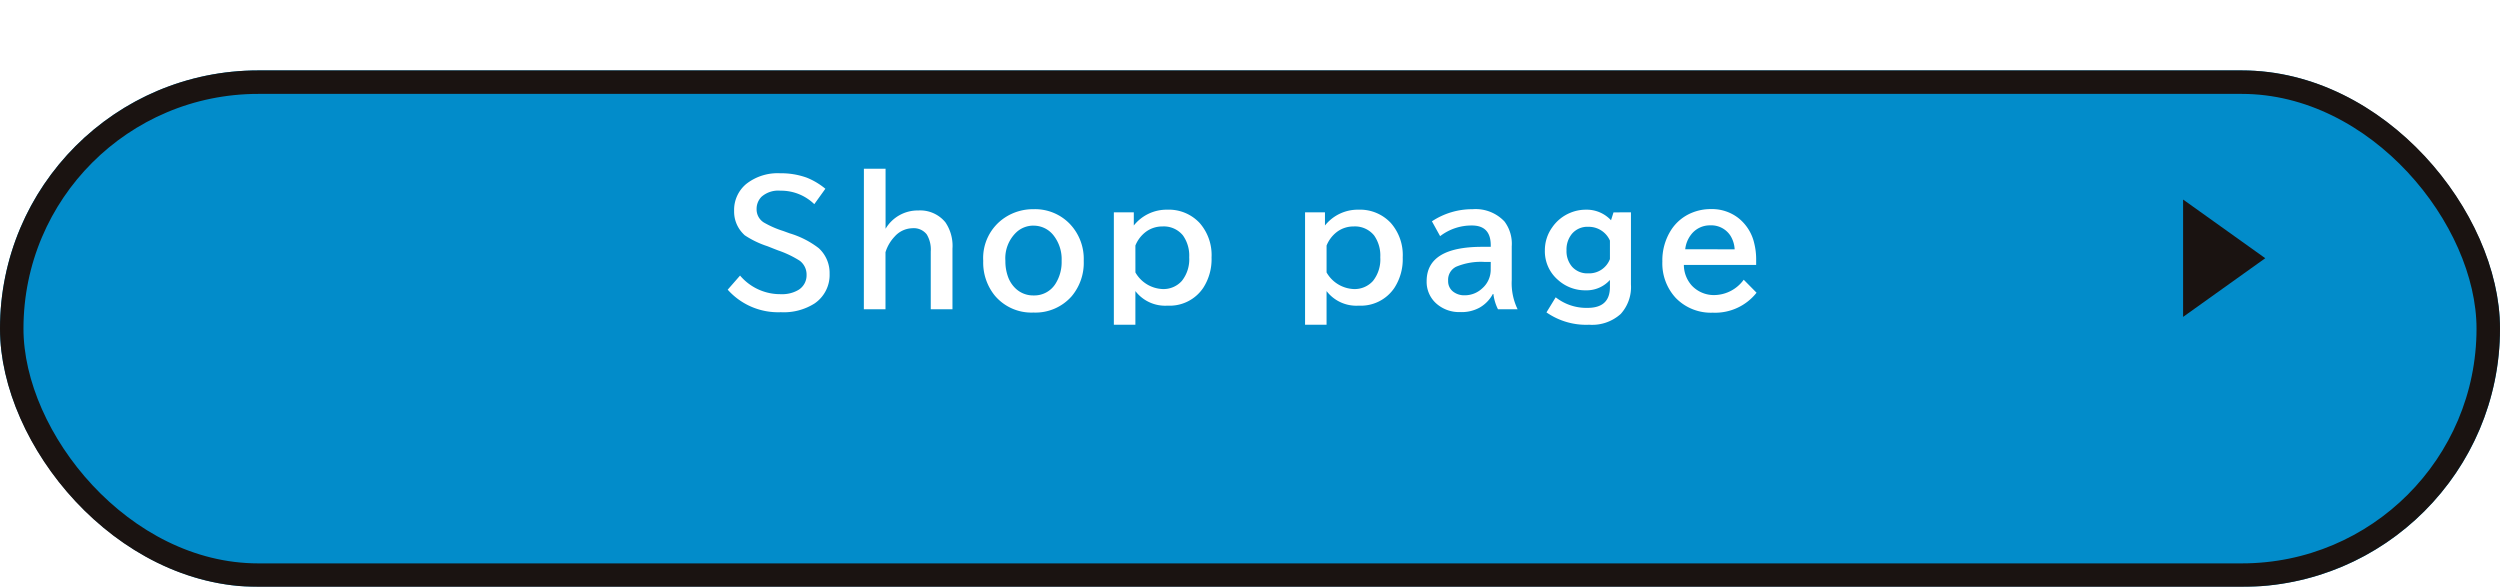 <svg xmlns="http://www.w3.org/2000/svg" xmlns:xlink="http://www.w3.org/1999/xlink" width="213" height="50" viewBox="0 0 213 50">
  <defs>
    <filter id="Rectangle_42" x="0" y="0" width="213" height="50" filterUnits="userSpaceOnUse">
      <feOffset dy="6" input="SourceAlpha"/>
      <feGaussianBlur result="blur"/>
      <feFlood flood-color="#1a1311"/>
      <feComposite operator="in" in2="blur"/>
      <feComposite in="SourceGraphic"/>
    </filter>
  </defs>
  <g id="shopage-off" transform="translate(-261 -2511)">
    <g transform="matrix(1, 0, 0, 1, 261, 2511)" filter="url(#Rectangle_42)">
      <g id="Rectangle_42-2" data-name="Rectangle 42" fill="#028cca" stroke="#1a1311" stroke-width="2">
        <rect width="213" height="44" rx="22" stroke="none"/>
        <rect x="1" y="1" width="211" height="42" rx="21" fill="none"/>
      </g>
    </g>
    <path id="Path_5290" data-name="Path 5290" d="M-42.947-2.522A4.477,4.477,0,0,0-39.461-.937a2.7,2.7,0,0,0,1.511-.376,1.457,1.457,0,0,0,.67-1.271,1.47,1.47,0,0,0-.581-1.2,8.669,8.669,0,0,0-1.846-.882l-.26-.1-.465-.185-.171-.068a7.889,7.889,0,0,1-1.948-.937q-.068-.062-.171-.171a2.681,2.681,0,0,1-.731-1.894,2.881,2.881,0,0,1,1.025-2.3,4.317,4.317,0,0,1,2.9-.916,6.406,6.406,0,0,1,2.27.376,5.956,5.956,0,0,1,1.579.943l-.943,1.313a4.054,4.054,0,0,0-2.892-1.148,2.154,2.154,0,0,0-1.6.513,1.467,1.467,0,0,0-.424,1.06,1.314,1.314,0,0,0,.615,1.135,8.183,8.183,0,0,0,1.654.725l.547.2A7.632,7.632,0,0,1-36.248-4.86a2.858,2.858,0,0,1,.93,2.181A2.936,2.936,0,0,1-36.6-.144,4.89,4.89,0,0,1-39.468.6,5.757,5.757,0,0,1-44-1.319Zm10.551-9.1h1.846v5.113a3.18,3.18,0,0,1,2.789-1.559,2.771,2.771,0,0,1,2.311,1.012,3.568,3.568,0,0,1,.6,2.249V.349H-26.7V-4.566a2.49,2.49,0,0,0-.342-1.463,1.4,1.4,0,0,0-1.217-.526,2.083,2.083,0,0,0-1.518.711,3.386,3.386,0,0,0-.779,1.333V.349H-32.4Zm14.468,3.445a4.112,4.112,0,0,1,3.1,1.278,4.323,4.323,0,0,1,1.162,3.124A4.426,4.426,0,0,1-14.7-.752,4.113,4.113,0,0,1-17.95.629,4.076,4.076,0,0,1-21.258-.834a4.463,4.463,0,0,1-.971-2.939A4.131,4.131,0,0,1-20.4-7.451,4.338,4.338,0,0,1-17.929-8.176Zm-.027,1.4a2.128,2.128,0,0,0-1.436.554,3.057,3.057,0,0,0-.95,2.447,3.883,3.883,0,0,0,.232,1.381,2.577,2.577,0,0,0,.643.978,2.16,2.16,0,0,0,1.531.588,2.122,2.122,0,0,0,1.866-1,3.459,3.459,0,0,0,.52-1.948,3.287,3.287,0,0,0-.7-2.181A2.142,2.142,0,0,0-17.957-6.774ZM-9.4-7.909v1.121A3.573,3.573,0,0,1-6.552-8.135,3.586,3.586,0,0,1-3.776-6.986a4.14,4.14,0,0,1,1,2.926,4.484,4.484,0,0,1-.718,2.6A3.445,3.445,0,0,1-6.524.041,3.2,3.2,0,0,1-9.265-1.2V1.668H-11.1V-7.909Zm.137,5.12a2.8,2.8,0,0,0,2.3,1.415,2.092,2.092,0,0,0,1.654-.69,2.945,2.945,0,0,0,.629-2.017A2.957,2.957,0,0,0-5.212-5.94a2.1,2.1,0,0,0-1.757-.766,2.327,2.327,0,0,0-1.483.52,2.745,2.745,0,0,0-.813,1.107ZM6.887-7.909v1.121A3.573,3.573,0,0,1,9.737-8.135a3.586,3.586,0,0,1,2.775,1.148,4.14,4.14,0,0,1,1,2.926,4.484,4.484,0,0,1-.718,2.6A3.445,3.445,0,0,1,9.764.041,3.2,3.2,0,0,1,7.023-1.2V1.668H5.191V-7.909Zm.137,5.12a2.8,2.8,0,0,0,2.3,1.415,2.092,2.092,0,0,0,1.654-.69A2.945,2.945,0,0,0,11.6-4.081a2.957,2.957,0,0,0-.526-1.859A2.1,2.1,0,0,0,9.32-6.706a2.327,2.327,0,0,0-1.483.52,2.745,2.745,0,0,0-.813,1.107ZM21.012-4.97V-5.1q0-1.688-1.606-1.688a4.377,4.377,0,0,0-2.707.909L16-7.144a6.205,6.205,0,0,1,3.466-1.032A3.377,3.377,0,0,1,22.181-7.13,3.154,3.154,0,0,1,22.8-5.011v2.885A5.1,5.1,0,0,0,23.3.349H21.628a3.9,3.9,0,0,1-.39-1.3H21.19A2.919,2.919,0,0,1,20.069.205a3.167,3.167,0,0,1-1.661.383A2.916,2.916,0,0,1,16.384-.13a2.464,2.464,0,0,1-.834-1.914q0-2.926,4.73-2.926Zm0,1.285h-.547a5.446,5.446,0,0,0-2.4.41,1.238,1.238,0,0,0-.684,1.2,1.112,1.112,0,0,0,.41.909A1.538,1.538,0,0,0,18.8-.841a2.164,2.164,0,0,0,1.483-.588,2.11,2.11,0,0,0,.725-1.654ZM32.957-7.909v6.146A3.411,3.411,0,0,1,32.089.745a3.635,3.635,0,0,1-2.693.923A5.915,5.915,0,0,1,25.759.615L26.545-.67a4.223,4.223,0,0,0,2.721.9q1.9,0,1.9-1.777v-.6a2.665,2.665,0,0,1-2.058.882A3.441,3.441,0,0,1,26.73-2.16a3.208,3.208,0,0,1-1.107-2.509,3.335,3.335,0,0,1,.622-1.955A3.469,3.469,0,0,1,27.8-7.875a3.456,3.456,0,0,1,1.319-.26,2.835,2.835,0,0,1,2.14.9l.212-.67ZM31.166-5.5a1.97,1.97,0,0,0-1.839-1.176,1.721,1.721,0,0,0-1.395.595,2.1,2.1,0,0,0-.465,1.408,2.035,2.035,0,0,0,.465,1.388,1.733,1.733,0,0,0,1.381.574,1.892,1.892,0,0,0,1.853-1.217ZM43.624-3.425H37.465a2.651,2.651,0,0,0,.684,1.764,2.58,2.58,0,0,0,1.948.8,3.142,3.142,0,0,0,2.468-1.306L43.658-1.06a4.5,4.5,0,0,1-3.732,1.7A4.16,4.16,0,0,1,36.775-.615a4.325,4.325,0,0,1-1.142-3.1,4.8,4.8,0,0,1,.745-2.687,3.818,3.818,0,0,1,1.771-1.47,4.189,4.189,0,0,1,1.62-.314,3.67,3.67,0,0,1,2.345.766,3.825,3.825,0,0,1,1.354,2.181,5.563,5.563,0,0,1,.157,1.34ZM41.792-4.758a2.424,2.424,0,0,0-.369-1.176A1.946,1.946,0,0,0,39.714-6.8,2.007,2.007,0,0,0,38.073-6a2.452,2.452,0,0,0-.492,1.237Z" transform="translate(367 2537)" fill="#fff"/>
    <path id="Polygon_12" data-name="Polygon 12" d="M5,0l5,7H0Z" transform="translate(454 2528) rotate(90)" fill="#1a1311"/>
  </g>
</svg>
